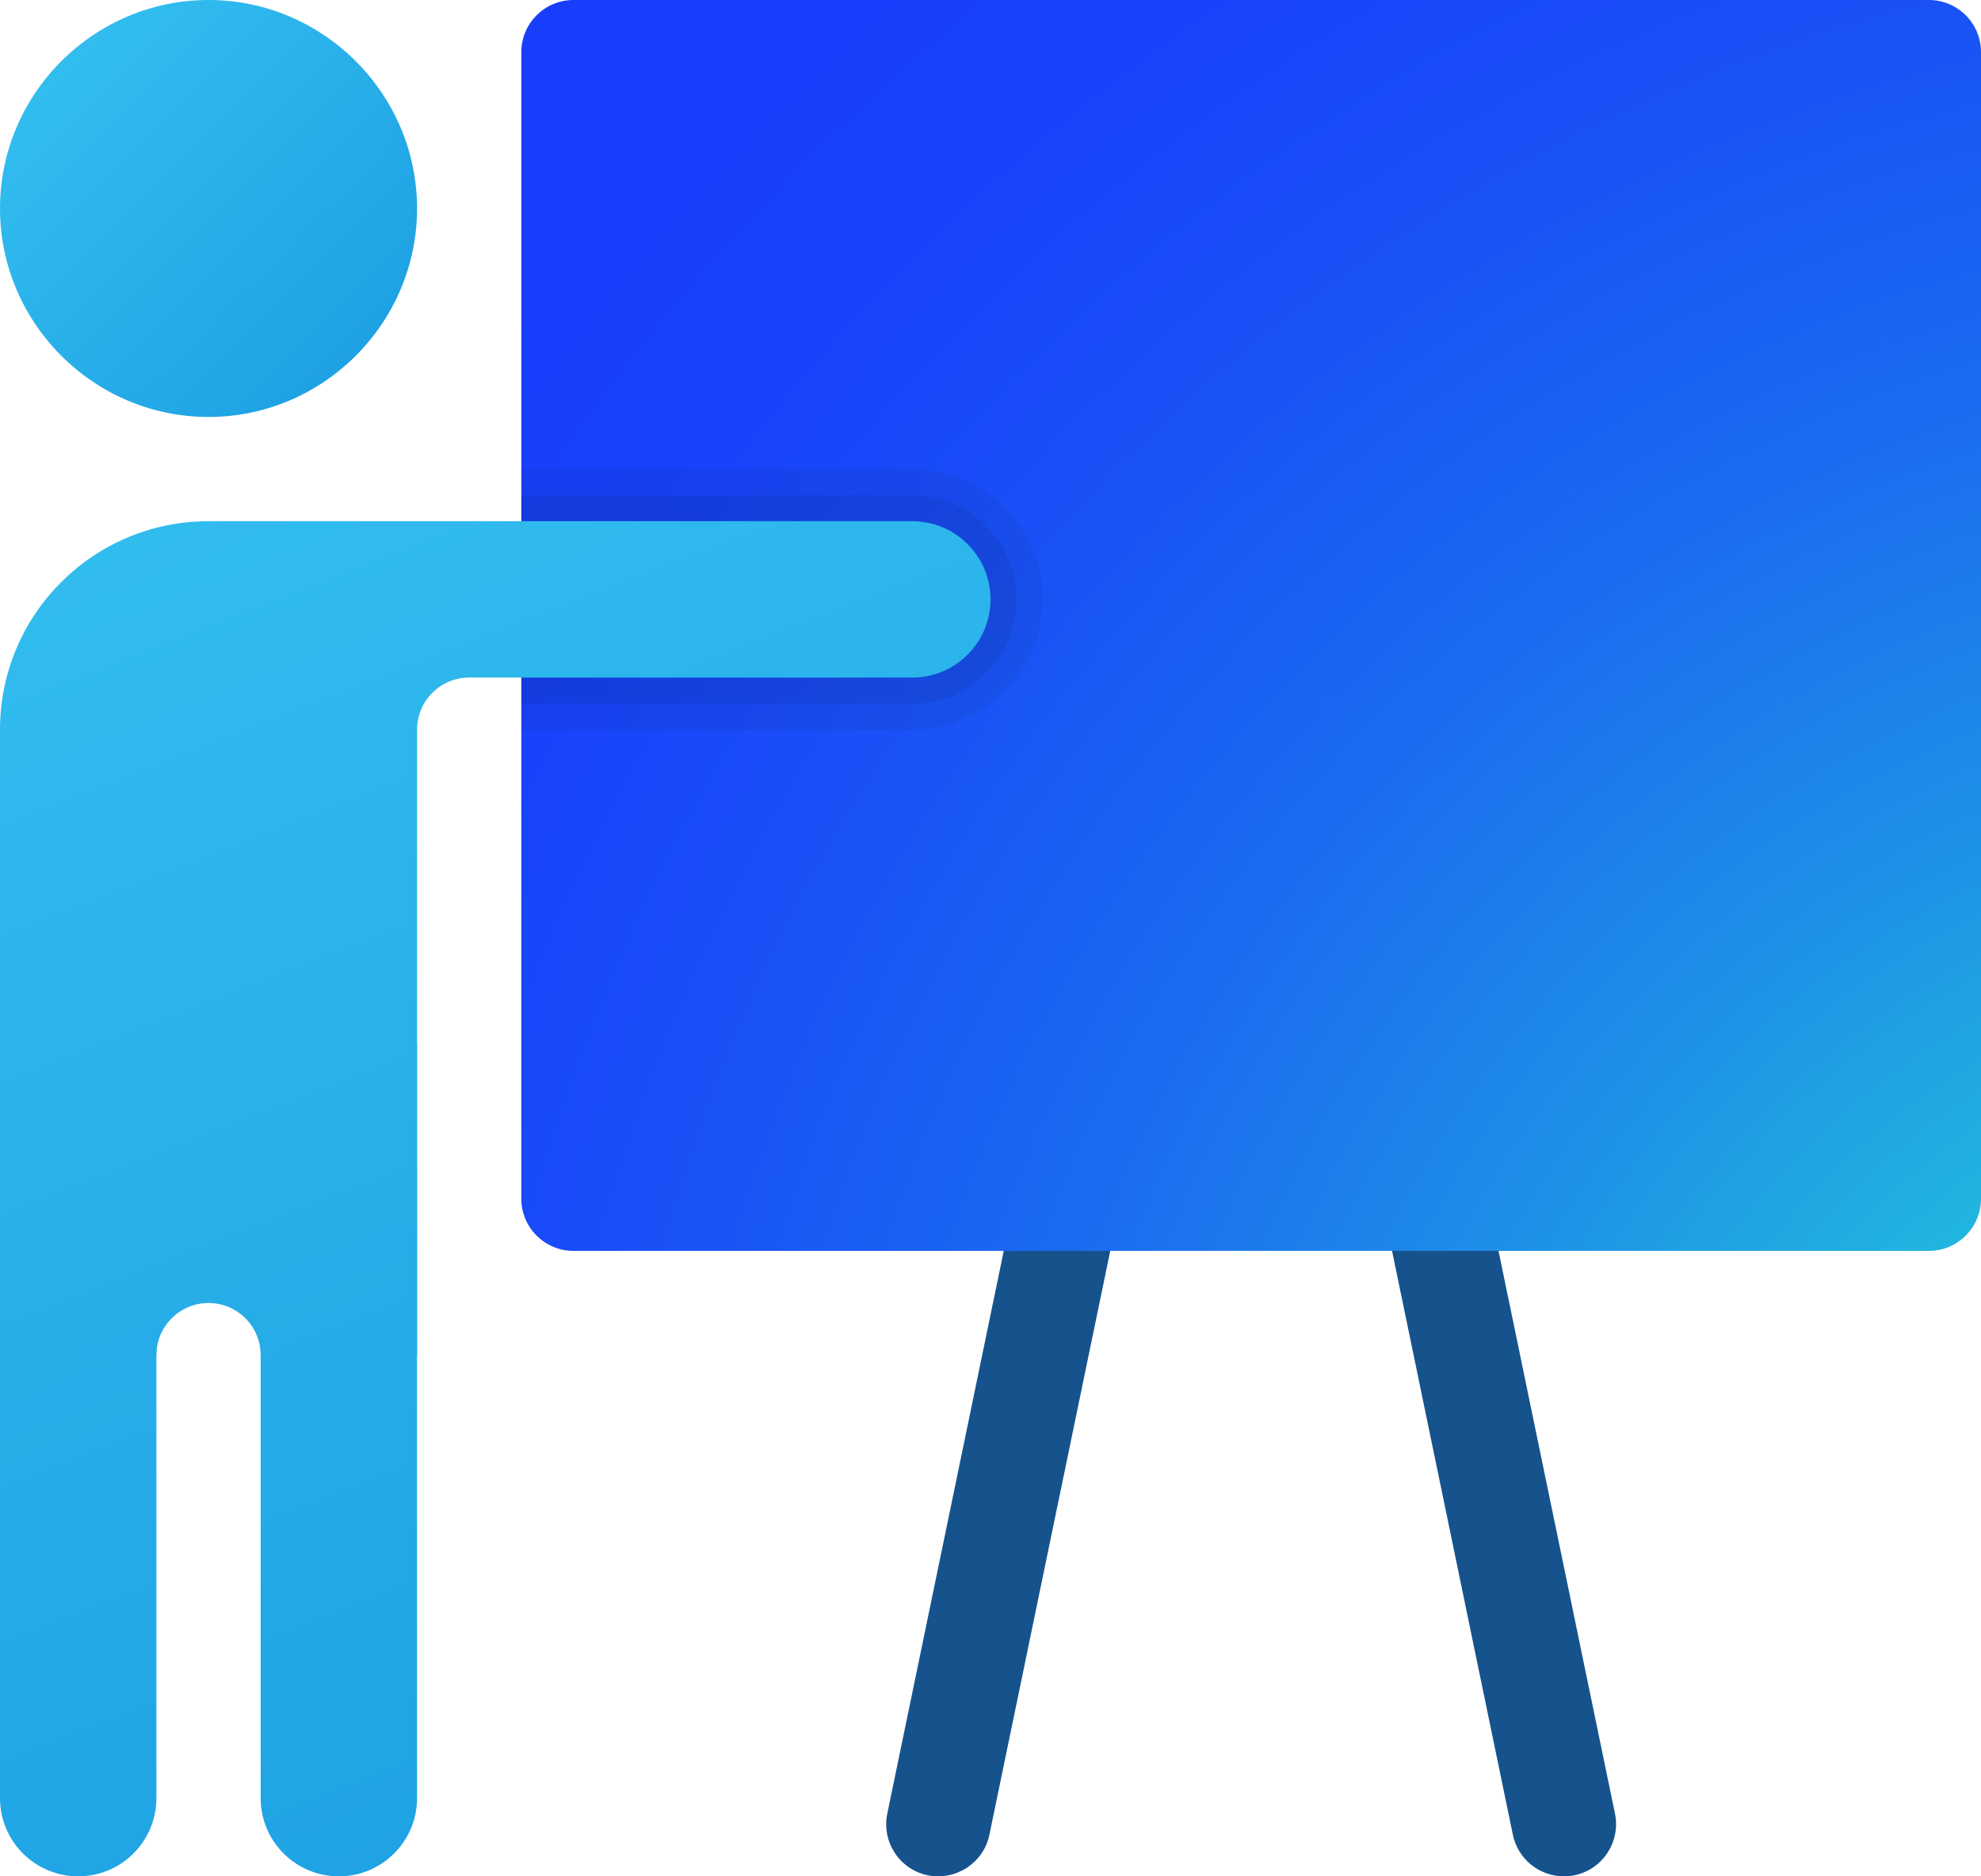 <svg width="76" height="72" viewBox="0 0 76 72" fill="none" xmlns="http://www.w3.org/2000/svg">
<path d="M59.998 72C59.07 72 58.236 71.35 58.04 70.404L48 21.872L37.958 70.406C37.734 71.488 36.668 72.176 35.594 71.96C34.512 71.736 33.816 70.676 34.04 69.596L46.04 11.596C46.234 10.666 47.05 10 48 10C48.95 10 49.766 10.666 49.958 11.596L61.958 69.596C62.18 70.676 61.486 71.734 60.404 71.96C60.27 71.986 60.132 72 59.998 72Z" fill="#16538C"/>
<path d="M74 0H22C20.896 0 20 0.896 20 2V46C20 47.104 20.896 48 22 48H74C75.104 48 76 47.104 76 46V2C76 0.896 75.104 0 74 0Z" fill="url(#paint0_radial)"/>
<path opacity="0.05" d="M35 18C34.658 18 20 18 20 18V28C20 28 34.658 28 35 28C37.762 28 40 25.762 40 23C40 20.238 37.762 18 35 18Z" fill="black"/>
<path opacity="0.07" d="M35 19C34.652 19 20 19 20 19V27C20 27 34.652 27 35 27C37.21 27 39 25.21 39 23C39 20.79 37.21 19 35 19Z" fill="black"/>
<path d="M8 16C3.6 16 0 12.4 0 8C0 3.6 3.6 0 8 0C12.4 0 16 3.6 16 8C16 12.4 12.4 16 8 16Z" fill="url(#paint1_linear)"/>
<path d="M16 40H10V69C10 70.656 11.344 72 13 72C14.656 72 16 70.656 16 69V40Z" fill="url(#paint2_linear)"/>
<path d="M6 40H0V69C0 70.656 1.344 72 3 72C4.656 72 6 70.656 6 69V40Z" fill="url(#paint3_linear)"/>
<path d="M35 20H8C3.582 20 0 23.582 0 28V52H6C6 50.896 6.896 50 8 50C9.104 50 10 50.896 10 52H16V28C16 26.896 16.896 26 18 26H35C36.656 26 38 24.656 38 23C38 21.344 36.656 20 35 20Z" fill="url(#paint4_linear)"/>
<defs>
<radialGradient id="paint0_radial" cx="0" cy="0" r="1" gradientUnits="userSpaceOnUse" gradientTransform="translate(90.432 65.424) scale(102.322)">
<stop offset="0.131" stop-color="#23D9D6"/>
<stop offset="0.214" stop-color="#21BDDD"/>
<stop offset="0.364" stop-color="#1E90E7"/>
<stop offset="0.508" stop-color="#1B6CF0"/>
<stop offset="0.642" stop-color="#1953F6"/>
<stop offset="0.764" stop-color="#1843FA"/>
<stop offset="0.862" stop-color="#183EFB"/>
</radialGradient>
<linearGradient id="paint1_linear" x1="2.478" y1="2.478" x2="13.478" y2="13.478" gradientUnits="userSpaceOnUse">
<stop stop-color="#32BDEF"/>
<stop offset="1" stop-color="#1EA2E4"/>
</linearGradient>
<linearGradient id="paint2_linear" x1="-1.16" y1="18.59" x2="19.682" y2="71.866" gradientUnits="userSpaceOnUse">
<stop stop-color="#32BDEF"/>
<stop offset="1" stop-color="#1EA2E4"/>
</linearGradient>
<linearGradient id="paint3_linear" x1="-9.588" y1="22.606" x2="11.254" y2="75.882" gradientUnits="userSpaceOnUse">
<stop stop-color="#32BDEF"/>
<stop offset="1" stop-color="#1EA2E4"/>
</linearGradient>
<linearGradient id="paint4_linear" x1="10.68" y1="15.946" x2="30.21" y2="65.868" gradientUnits="userSpaceOnUse">
<stop stop-color="#32BDEF"/>
<stop offset="1" stop-color="#1EA2E4"/>
</linearGradient>
</defs>
</svg>
